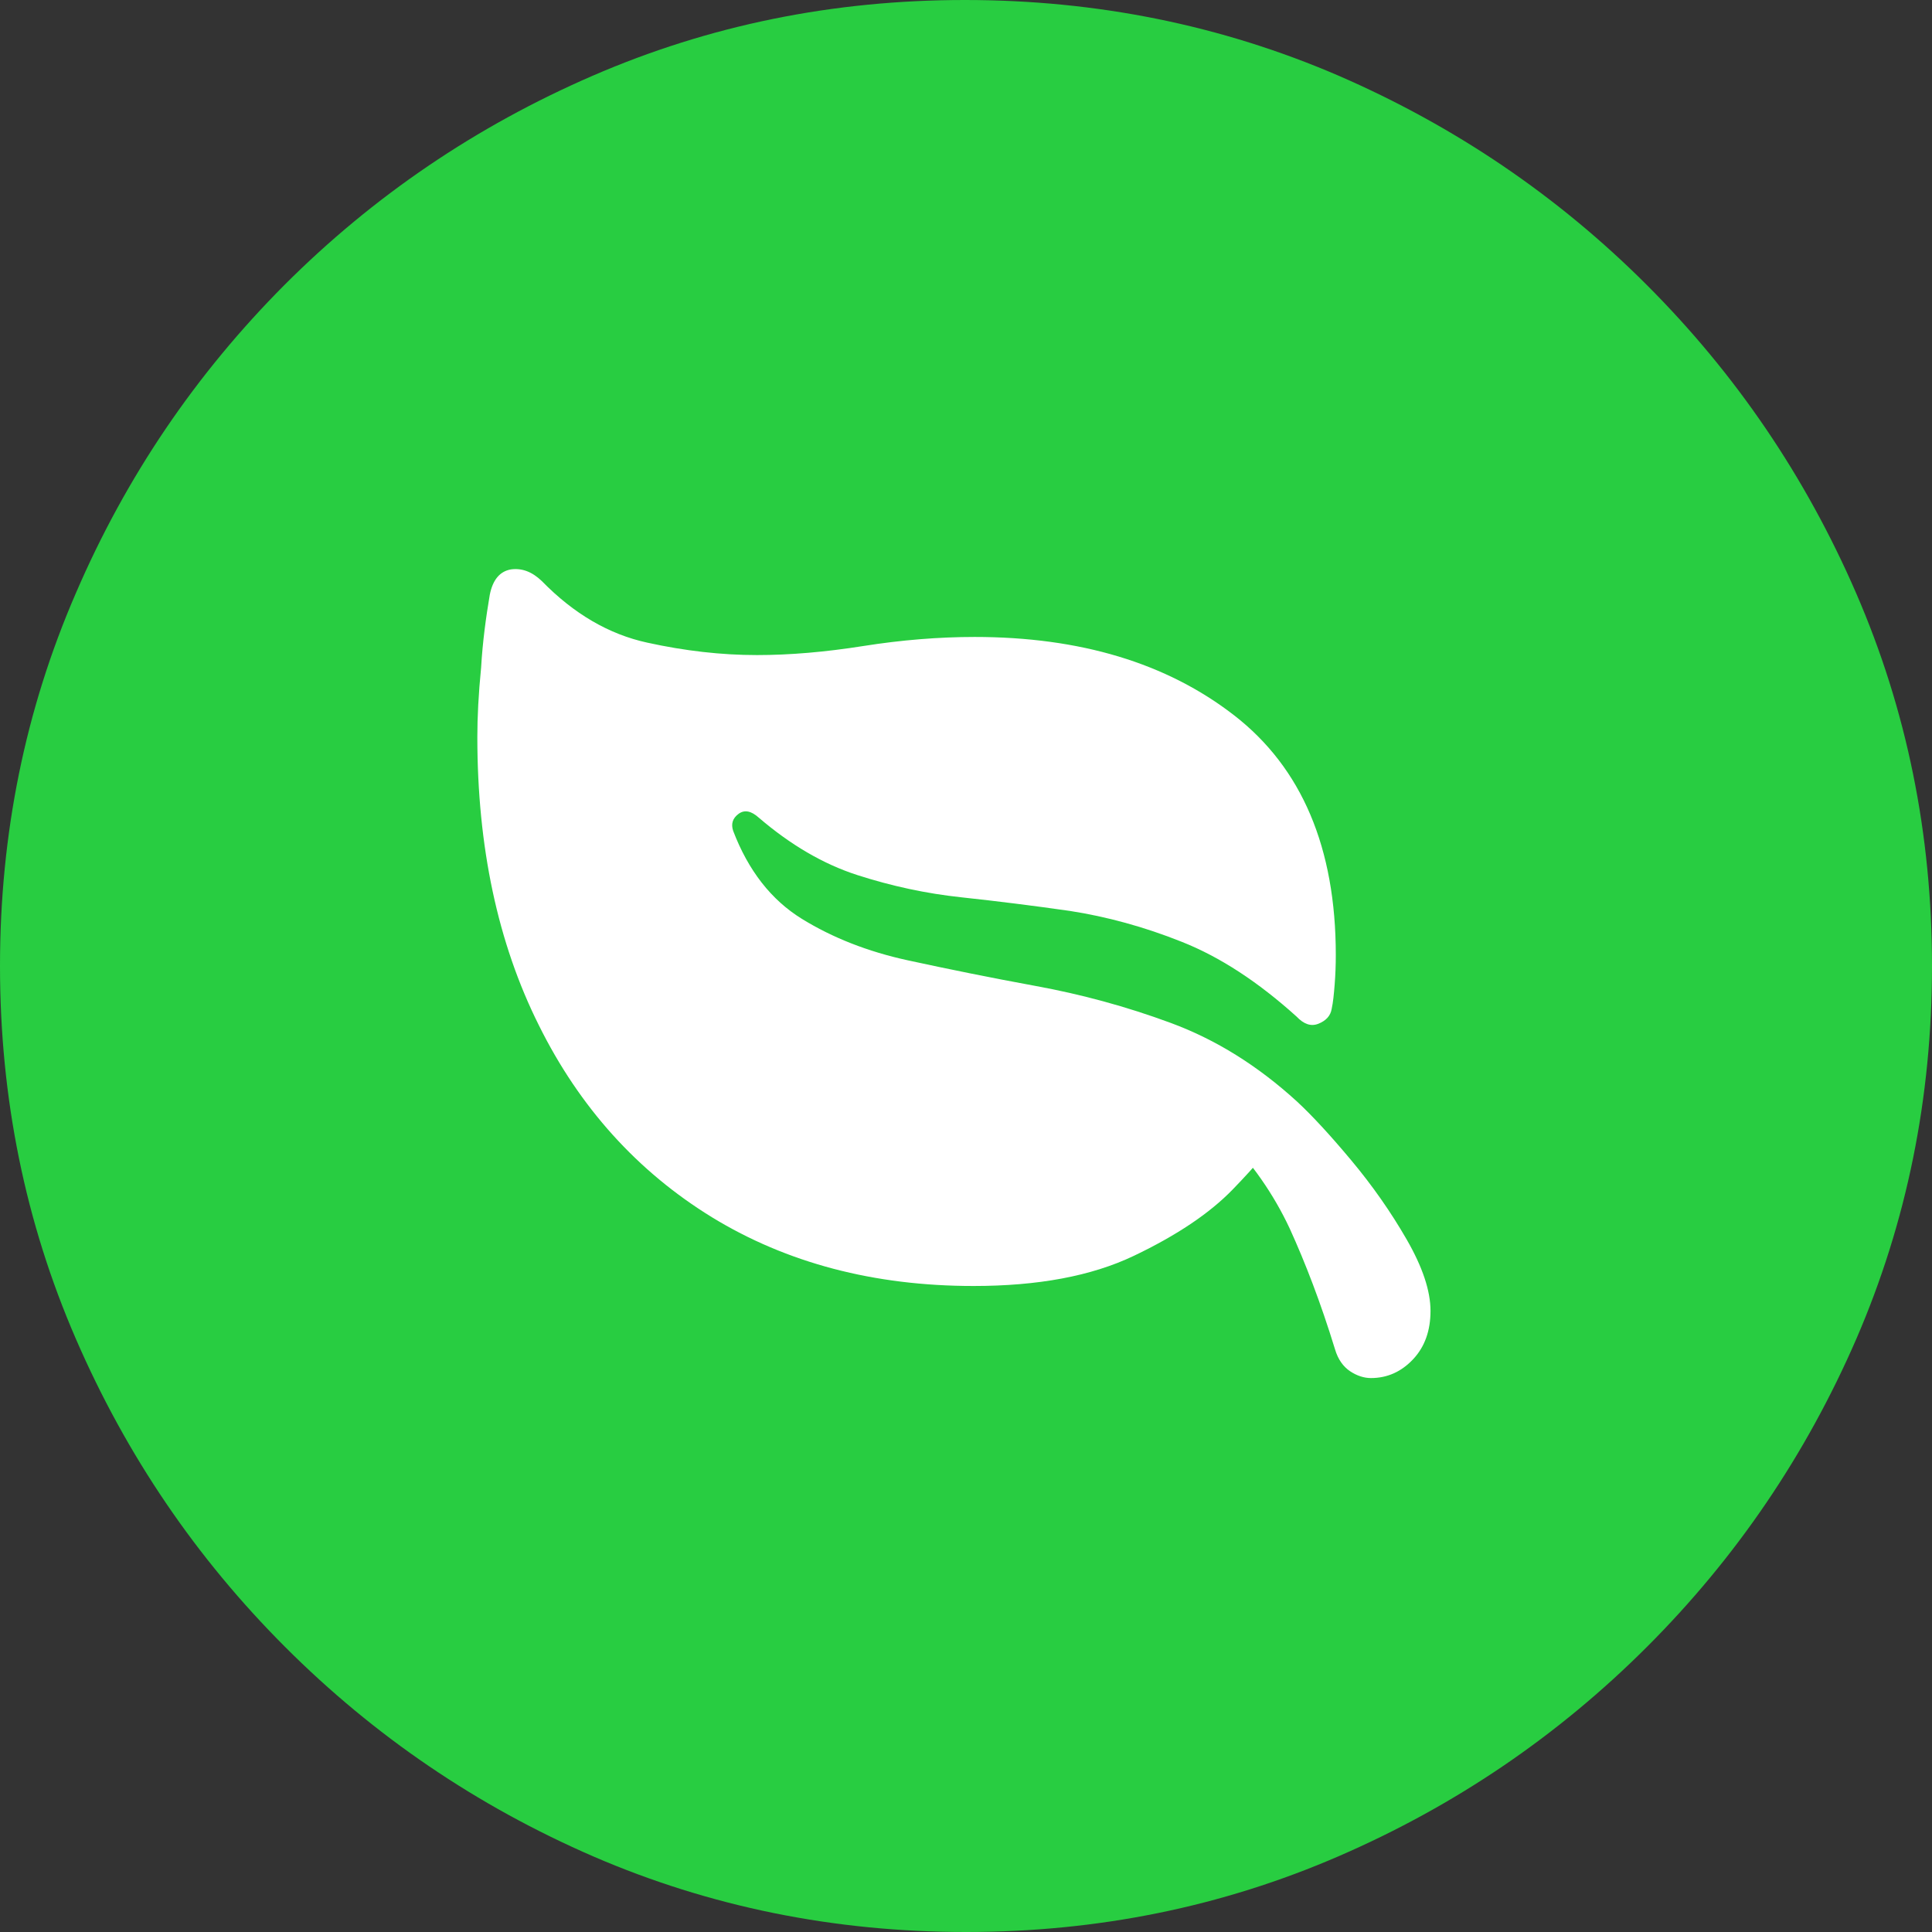 <?xml version="1.0" ?><!-- Generator: Adobe Illustrator 25.0.0, SVG Export Plug-In . SVG Version: 6.00 Build 0)  --><svg xmlns="http://www.w3.org/2000/svg" xmlns:xlink="http://www.w3.org/1999/xlink" version="1.1" id="Layer_1" x="0px" y="0px" viewBox="0 0 512 512" style="enable-background:new 0 0 512 512;" xml:space="preserve">
<rect x="0" y="0" width="512" height="512" fill="#333333" stroke="none"/>
<path d="M256,512c35,0,67.9-6.7,98.8-20.1c30.9-13.4,58.1-31.9,81.7-55.5c23.6-23.6,42.1-50.8,55.5-81.7  C505.3,323.9,512,291,512,256s-6.7-67.9-20.1-98.8c-13.4-30.9-31.9-58.1-55.5-81.7c-23.6-23.6-50.9-42.1-81.8-55.5  C323.7,6.7,290.7,0,255.7,0S187.9,6.7,157,20.1C126.1,33.5,98.9,52,75.4,75.5c-23.5,23.6-42,50.8-55.3,81.7C6.7,188.1,0,221,0,256  s6.7,67.9,20.1,98.8c13.4,30.9,31.9,58.1,55.5,81.7c23.6,23.6,50.8,42.1,81.7,55.5C188.1,505.3,221,512,256,512z" class="multicolor-0:systemGreenColor hierarchical-0:tertiary SFSymbolsPreview28CD41" style="fill: #28CD41;"/>
<path d="M129.8,157.6c0.8-4,2.7-6.2,5.6-6.7c2.9-0.4,5.6,0.6,8.2,3.1c8.5,8.7,17.8,14.1,27.9,16.3c10,2.2,19.7,3.3,29.1,3.3  c8.7,0,18.1-0.8,28.2-2.4c10.1-1.6,20-2.4,29.5-2.4c27.9,0,50.9,6.9,68.8,20.8c17.9,13.9,26.9,35.1,26.9,63.5c0,2.7-0.1,5.3-0.3,7.8  c-0.2,2.5-0.4,4.7-0.8,6.5c-0.3,1.8-1.5,3.1-3.5,3.9c-2,0.8-3.9,0.1-5.8-1.9c-10.2-9.2-20.3-15.8-30.4-19.8c-10-4-20-6.7-29.7-8.2  c-9.8-1.4-19.4-2.6-28.7-3.6c-9.4-1-18.6-3-27.6-5.9c-9-2.9-17.7-8-26.1-15.2c-2-1.8-3.8-2.2-5.4-1c-1.6,1.2-2,2.7-1.4,4.5  c4,10.5,10.1,18.3,18.2,23.3c8.1,5,17.5,8.7,28.1,11c10.6,2.3,21.9,4.6,33.9,6.8c12,2.2,23.9,5.4,35.8,9.8s23,11.3,33.4,20.8  c4,3.7,8.8,8.9,14.4,15.6c5.6,6.7,10.5,13.7,14.7,21c4.2,7.3,6.3,13.6,6.3,18.9c0,5.2-1.5,9.5-4.6,12.8c-3.1,3.3-6.8,5-11.2,5  c-1.8,0-3.7-0.6-5.5-1.8c-1.8-1.2-3.2-3.1-4-5.8c-3.8-12.4-7.9-23-12-32c-4.2-9-10-17.4-17.6-25.2h14.8c-2,3.5-6.1,8.4-12.3,14.8  c-6.2,6.4-14.9,12.2-26.2,17.6c-11.3,5.4-25.5,8-42.5,8c-26.4,0-49.5-6.1-69.3-18.2c-19.7-12.1-35.1-29.1-45.9-50.9  c-10.9-21.8-16.3-47.3-16.3-76.4c0-5.2,0.3-11.3,1-18.4C127.9,170,128.8,163.5,129.8,157.6z" class="multicolor-1:white hierarchical-1:primary SFSymbolsPreviewFFFFFF" style="fill: #FFFFFF;"/>
</svg>